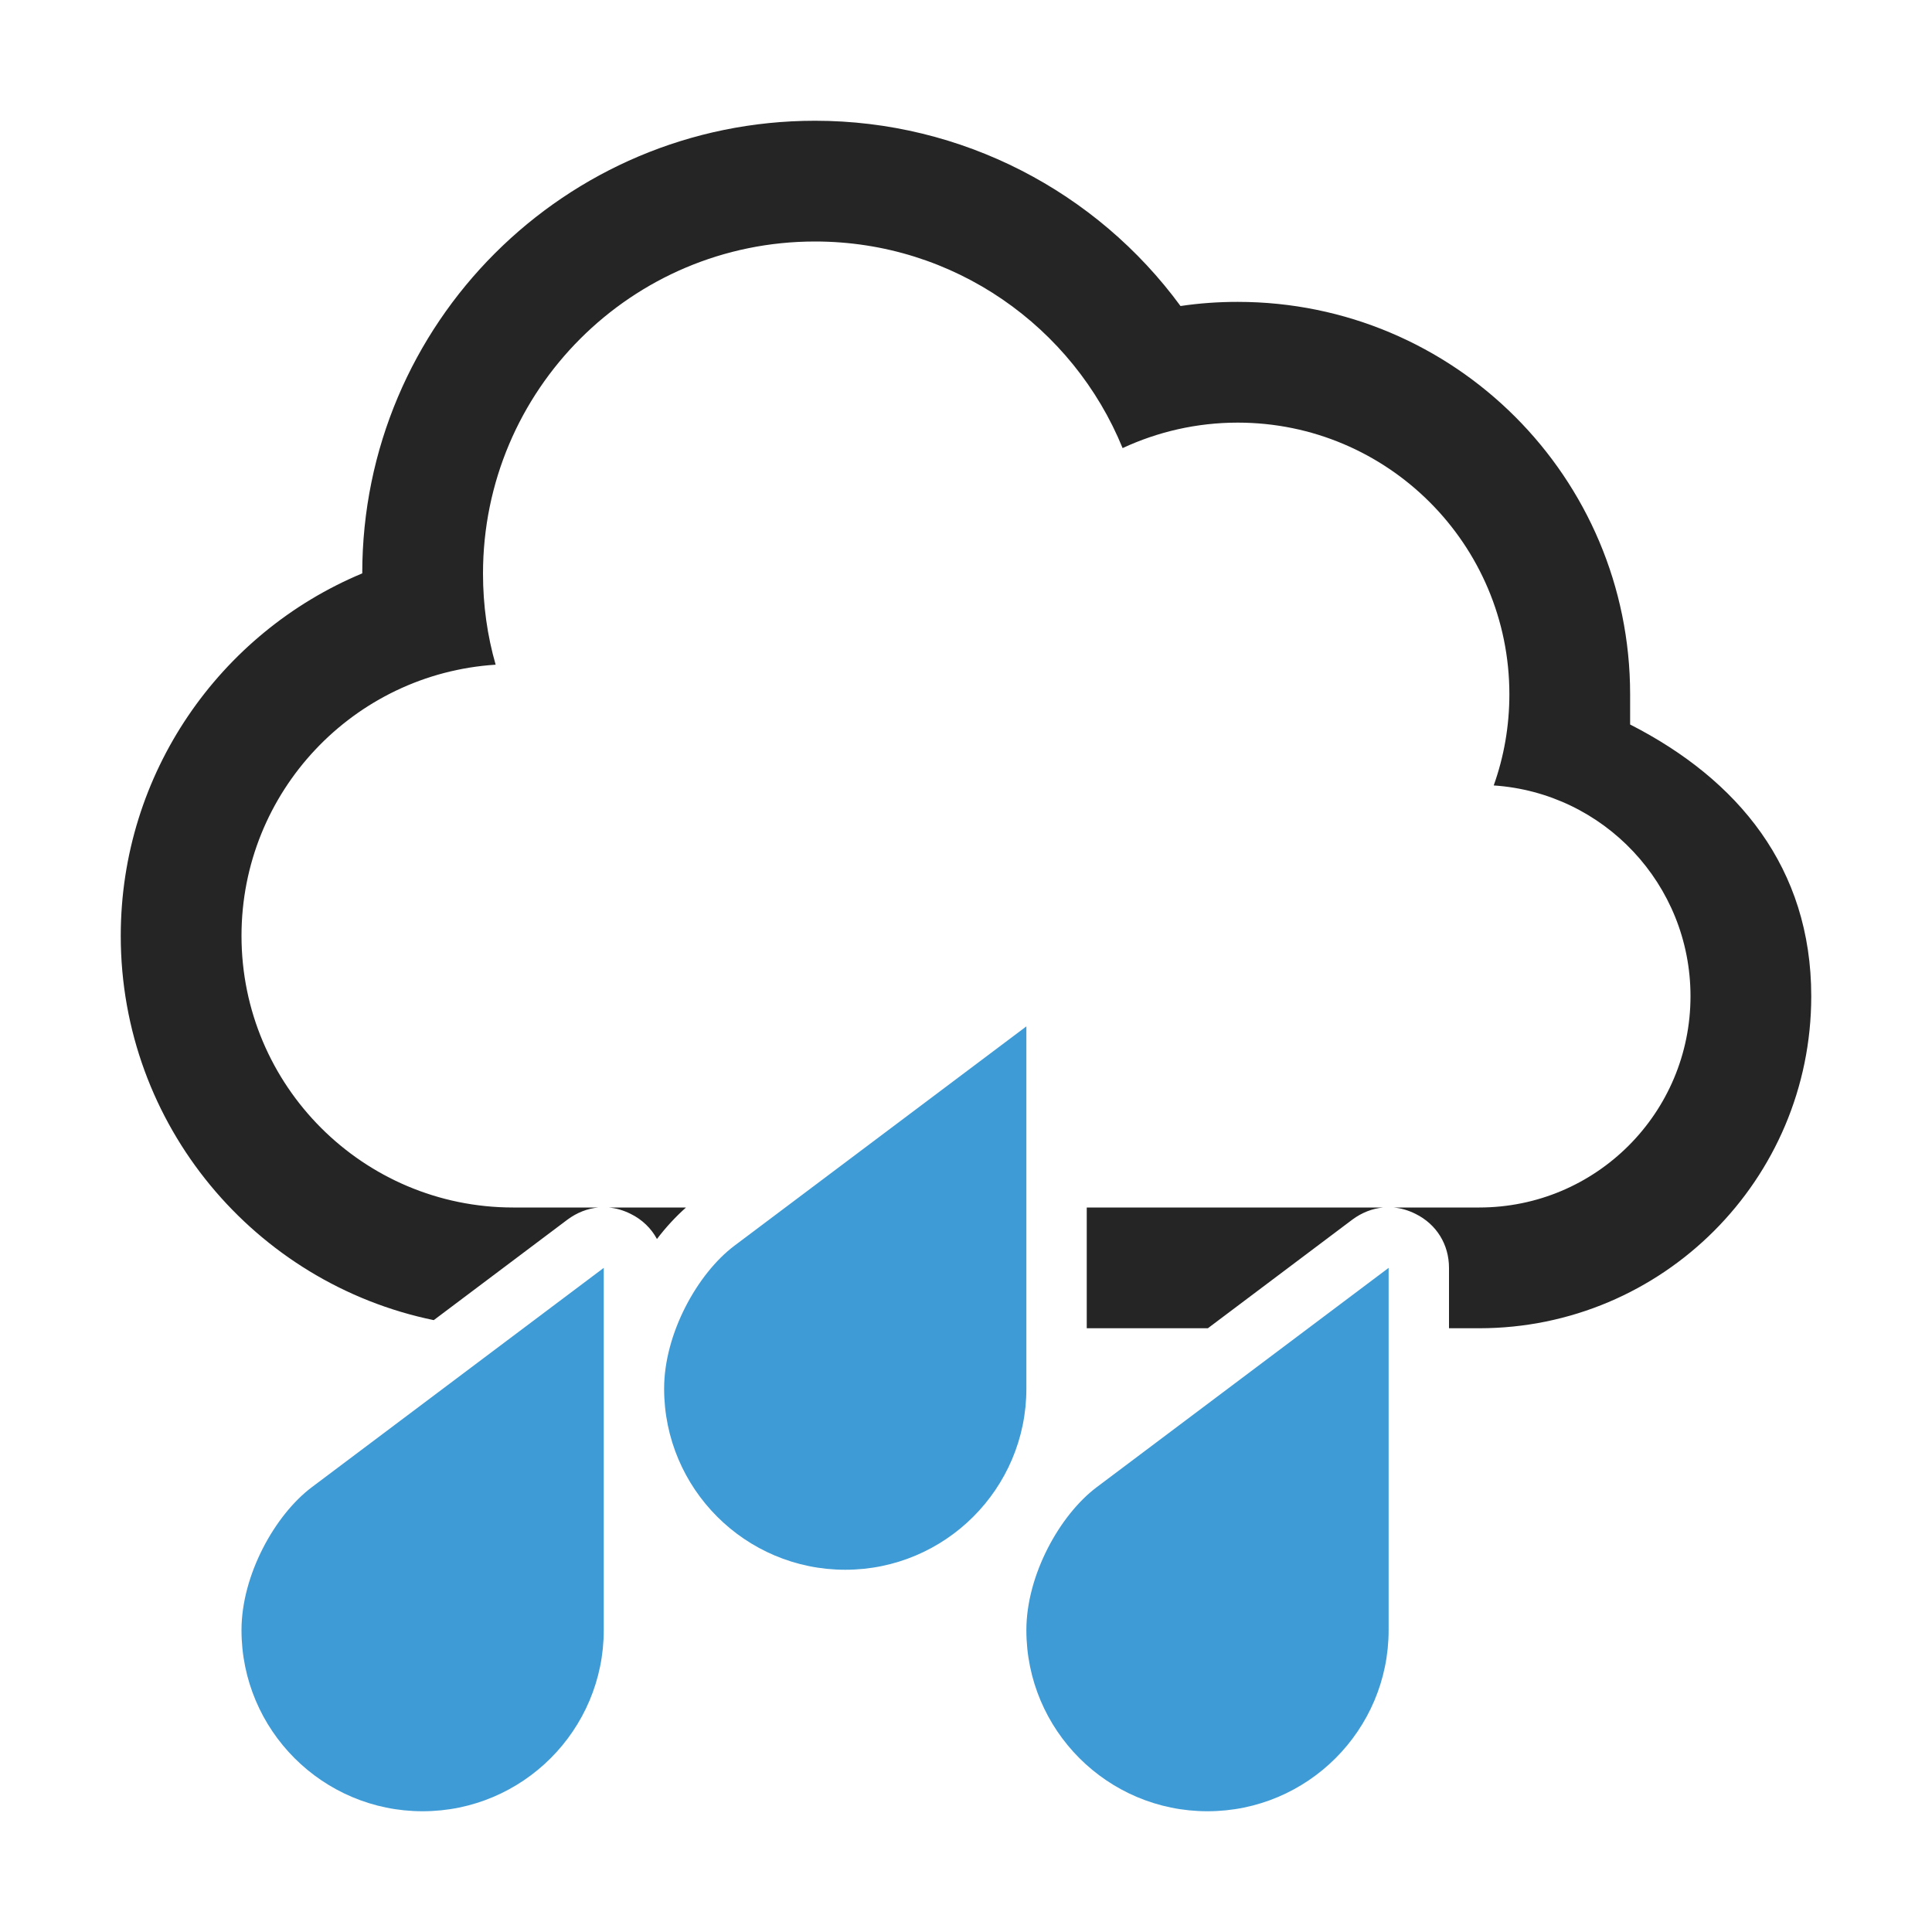 <?xml version="1.0" encoding="UTF-8"?>
<!DOCTYPE svg PUBLIC "-//W3C//DTD SVG 1.1//EN" "http://www.w3.org/Graphics/SVG/1.1/DTD/svg11.dtd">
<svg xmlns="http://www.w3.org/2000/svg" xml:space="preserve" width="1024px" height="1024px" shape-rendering="geometricPrecision" text-rendering="geometricPrecision" image-rendering="optimizeQuality" fill-rule="nonzero" clip-rule="evenodd" viewBox="0 0 10240 10240" xmlns:xlink="http://www.w3.org/1999/xlink">
	<title>cloud_rain icon</title>
	<desc>cloud_rain icon from the IconExperience.com O-Collection. Copyright by INCORS GmbH (www.incors.com).</desc>
	<path id="curve1" fill="#3E9BD5" d="M3200 8640c0,530 -430,960 -960,960 -530,0 -960,-430 -960,-960 0,-292 177,-610 372,-757l1548 -1163 0 1920zm2240 -1280c0,530 -430,960 -960,960 -530,0 -960,-430 -960,-960 0,-292 177,-610 372,-757l1548 -1163 0 1920zm1920 1280c0,530 -430,960 -960,960 -530,0 -960,-430 -960,-960 0,-292 177,-610 372,-757l1548 -1163 0 1920z"/>
	<path id="curve0" fill="#252525" d="M1920 3039c0,-1325 1075,-2399 2400,-2399 777,0 1492,375 1937,982 100,-15 201,-22 303,-22 1149,0 2080,931 2080,2080 0,11 0,149 0,160 572,292 960,760 960,1440 0,972 -788,1760 -1760,1760l-160 0 0 -320c0,-124 -66,-231 -177,-286 -38,-19 -78,-31 -118,-34l455 0c619,0 1120,-501 1120,-1120 0,-593 -460,-1078 -1043,-1117 54,-151 83,-314 83,-483 0,-795 -645,-1440 -1440,-1440 -218,0 -425,49 -610,135 -262,-642 -893,-1095 -1630,-1095 -972,0 -1760,788 -1760,1760 0,168 23,330 67,483 -752,48 -1347,673 -1347,1437 0,795 645,1440 1440,1440l452 0c-58,5 -114,27 -164,64l-709 533c-947,-195 -1659,-1033 -1659,-2037 0,-861 525,-1606 1280,-1921zm4482 4001l-642 0 0 -640 1572 0c-58,5 -114,27 -164,64l-766 576zm-2766 -640l-411 0c40,3 80,15 118,34 61,30 109,77 139,133 47,-62 99,-118 154,-167z"/>
</svg>
